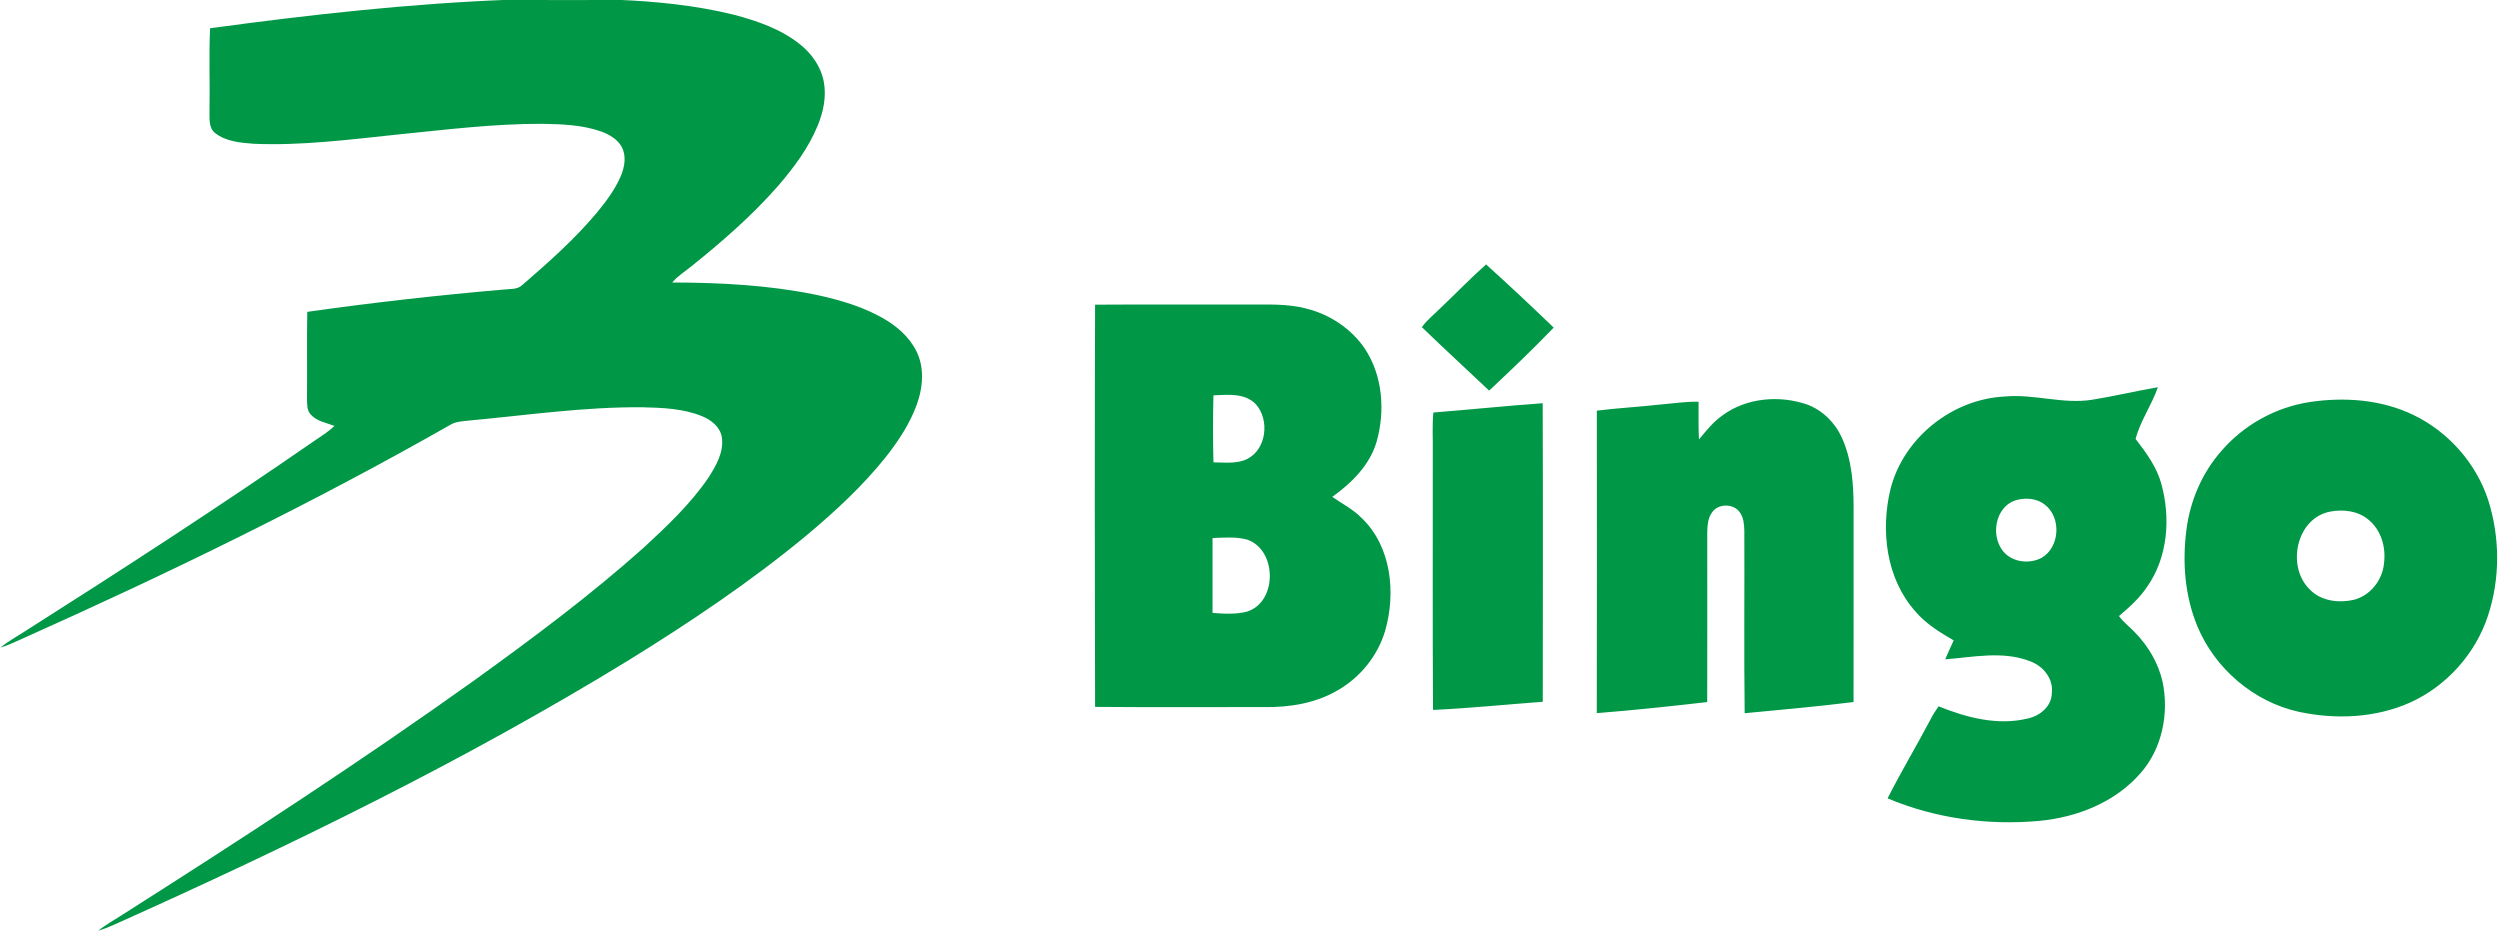 <?xml version="1.0" encoding="UTF-8"?>
<svg xmlns="http://www.w3.org/2000/svg" xmlns:xlink="http://www.w3.org/1999/xlink" width="776.4pt" height="289.1pt" viewBox="0 0 776.4 289.1" version="1.1">
<defs>
<clipPath id="clip1">
  <path d="M 0 0 L 776 0 L 776 289.102 L 0 289.102 Z M 0 0 "/>
</clipPath>
</defs>
<g id="surface1">
<g clip-path="url(#clip1)" clip-rule="nonzero">
<path style=" stroke:none;fill-rule:evenodd;fill:rgb(0%,59.18%,27.44%);fill-opacity:1;" d="M 65.246 8.773 C 96.164 4.57 127.223 1.09 158.414 -0.09 C 169.527 0.066 180.637 0.066 191.746 -0.066 C 203.879 0.445 216.047 1.652 227.859 4.562 C 235.137 6.48 242.492 9 248.434 13.754 C 252.109 16.68 255.008 20.762 255.844 25.441 C 256.688 30 255.715 34.684 253.984 38.906 C 251.125 45.938 246.523 52.07 241.602 57.777 C 233.645 66.855 224.508 74.828 215.109 82.383 C 212.988 84.156 210.551 85.59 208.762 87.734 C 223.645 87.758 238.613 88.531 253.223 91.504 C 260.961 93.16 268.715 95.402 275.496 99.582 C 279.797 102.266 283.645 106.051 285.375 110.914 C 287.059 115.734 286.391 121.059 284.672 125.781 C 282.523 131.637 279.035 136.902 275.203 141.797 C 267.996 150.855 259.465 158.734 250.621 166.152 C 233.191 180.598 214.344 193.227 195.105 205.121 C 144.125 236.348 90.266 262.578 35.766 287.027 C 34.059 287.809 32.312 288.512 30.52 289.051 C 32.781 287.184 35.379 285.785 37.836 284.195 C 74.852 260.676 111.641 236.766 147.336 211.262 C 165.379 198.246 183.285 184.945 199.891 170.094 C 207.137 163.406 214.406 156.555 220 148.367 C 222.363 144.664 224.836 140.438 224.184 135.867 C 223.719 132.652 220.918 130.43 218.078 129.273 C 212.234 126.867 205.801 126.637 199.578 126.48 C 181.465 126.312 163.504 128.969 145.508 130.621 C 143.719 130.836 141.832 130.883 140.199 131.734 C 96.957 156.371 52.141 178.148 6.723 198.445 C 4.555 199.453 2.383 200.449 0.082 201.117 C 2.383 199.289 4.945 197.855 7.41 196.273 C 38 176.871 68.391 157.152 98.18 136.535 C 100.16 135.223 102.156 133.906 103.887 132.27 C 101.359 131.301 98.398 130.863 96.52 128.738 C 95.211 127.406 95.41 125.41 95.34 123.699 C 95.438 114.746 95.27 105.797 95.426 96.852 C 115.621 93.977 135.91 91.695 156.238 89.941 C 158.281 89.68 160.688 90.035 162.277 88.453 C 170.371 81.461 178.406 74.316 185.309 66.113 C 188.246 62.555 191.059 58.801 192.867 54.527 C 194.004 51.75 194.551 48.426 193.109 45.66 C 191.746 43.188 189.148 41.711 186.57 40.797 C 180.727 38.758 174.465 38.559 168.34 38.453 C 153.234 38.41 138.227 40.301 123.227 41.805 C 108.48 43.352 93.68 45.277 78.828 44.652 C 74.703 44.34 70.203 43.969 66.824 41.336 C 64.672 39.633 65.125 36.637 65.062 34.215 C 65.227 25.73 64.848 17.242 65.246 8.773 Z M 447.555 95.488 C 452.234 91.059 456.691 86.395 461.52 82.121 C 468.641 88.531 475.625 95.098 482.52 101.742 C 476.051 108.48 469.273 114.918 462.465 121.309 C 455.508 114.727 448.449 108.25 441.57 101.594 C 443.254 99.27 445.547 97.512 447.555 95.488 Z M 340.09 94.621 C 355.723 94.516 371.359 94.613 386.992 94.578 C 393.418 94.629 399.984 94.195 406.238 95.977 C 413.266 97.832 419.656 102.152 423.789 108.16 C 429.434 116.602 430.234 127.648 427.5 137.25 C 425.344 144.516 419.758 150.008 413.75 154.297 C 416.824 156.449 420.246 158.16 422.895 160.887 C 432.137 169.746 433.551 184.129 430.164 195.934 C 427.848 203.715 422.383 210.445 415.332 214.441 C 408.52 218.43 400.469 219.688 392.664 219.594 C 375.137 219.543 357.609 219.688 340.09 219.531 C 339.969 177.895 339.961 136.25 340.09 94.621 Z M 376.848 122.77 C 376.672 129.699 376.656 136.648 376.855 143.586 C 380.355 143.621 384.125 144.125 387.383 142.52 C 393.355 139.445 394.32 130.414 390.047 125.582 C 386.676 121.973 381.312 122.598 376.848 122.77 Z M 376.566 167.098 C 376.586 174.848 376.578 182.594 376.566 190.34 C 380.129 190.617 383.805 190.855 387.297 189.934 C 396.824 186.926 396.613 170.609 387.215 167.551 C 383.742 166.637 380.105 166.961 376.566 167.098 Z M 649.703 124.152 C 656.555 123.055 663.312 121.434 670.156 120.25 C 668.254 125.766 664.711 130.68 663.227 136.309 C 666.516 140.594 669.828 145.047 671.25 150.371 C 674.133 160.887 673.25 172.938 666.918 182.074 C 664.562 185.676 661.332 188.551 658.082 191.312 C 659.41 193.234 661.332 194.605 662.93 196.301 C 667.117 200.539 670.27 205.871 671.605 211.707 C 673.664 221.574 671.484 232.559 664.691 240.195 C 656.84 249.176 645.066 253.812 633.398 254.926 C 617.43 256.395 601.004 254.18 586.211 247.934 C 590.418 239.613 595.23 231.605 599.582 223.355 C 600.285 221.957 601.152 220.645 602.039 219.352 C 610.723 222.867 620.406 225.414 629.734 223.137 C 633.512 222.344 637.16 219.375 637.215 215.25 C 637.785 210.758 634.477 206.789 630.414 205.34 C 621.98 202.059 612.816 204.098 604.105 204.758 C 604.949 202.785 605.832 200.824 606.738 198.879 C 602.422 196.367 598.078 193.719 594.812 189.855 C 585.742 179.66 584 164.746 587.117 151.855 C 591.164 135.953 606.293 123.926 622.613 123.141 C 631.688 122.285 640.645 125.59 649.703 124.152 Z M 626.484 155.234 C 619.227 157.051 617.773 167.613 623.098 172.234 C 626.07 174.742 630.613 175.039 634.023 173.25 C 639.723 169.973 640.242 160.723 635.059 156.73 C 632.672 154.844 629.359 154.504 626.484 155.234 Z M 534.98 128.969 C 542.379 123.527 552.574 122.672 561.137 125.594 C 565.996 127.371 569.922 131.273 572.031 135.973 C 575.105 142.773 575.652 150.371 575.652 157.734 C 575.637 177.832 575.68 197.93 575.637 218.02 C 564.402 219.418 553.098 220.434 541.824 221.496 C 541.578 202.598 541.805 183.695 541.719 164.789 C 541.648 162.852 541.52 160.77 540.336 159.145 C 538.469 156.34 533.652 156.293 531.738 159.074 C 530.352 160.922 530.238 163.328 530.203 165.543 C 530.203 183.043 530.238 200.539 530.191 218.031 C 518.781 219.352 507.344 220.566 495.895 221.469 C 495.957 190.156 495.938 158.848 495.91 127.531 C 502.375 126.723 508.898 126.383 515.375 125.652 C 519.422 125.324 523.445 124.672 527.512 124.766 C 527.555 128.66 527.414 132.566 527.629 136.465 C 529.887 133.793 532.07 130.984 534.98 128.969 Z M 717.41 124.844 C 728.184 123.246 739.605 124.082 749.523 128.875 C 760.379 134.105 769.004 143.859 772.746 155.34 C 776.418 166.926 776.48 179.66 772.668 191.219 C 768.785 203.031 759.797 213.094 748.453 218.195 C 737.719 222.973 725.402 223.512 714.008 221.078 C 700.016 218.02 687.945 207.754 682.445 194.562 C 678.512 185.121 677.711 174.602 679.016 164.52 C 680.152 155.645 683.781 147.035 689.688 140.27 C 696.688 132.012 706.703 126.453 717.406 124.844 Z M 723.762 158.863 C 713.141 160.785 709.953 175.949 717.328 183.07 C 720.766 186.648 726.203 187.336 730.859 186.309 C 736.094 185.062 739.961 180.129 740.387 174.84 C 741.012 169.922 739.473 164.527 735.504 161.359 C 732.273 158.656 727.781 158.125 723.762 158.863 Z M 445.137 128.113 C 456.457 127.207 467.762 126.043 479.098 125.227 C 479.203 156.129 479.152 187.039 479.125 217.941 C 467.762 218.793 456.414 219.949 445.043 220.477 C 444.859 193.883 445.016 167.289 444.965 140.703 C 445.043 136.508 444.75 132.305 445.137 128.113 Z M 445.137 128.113 "/>
</g>
</g>
</svg>
